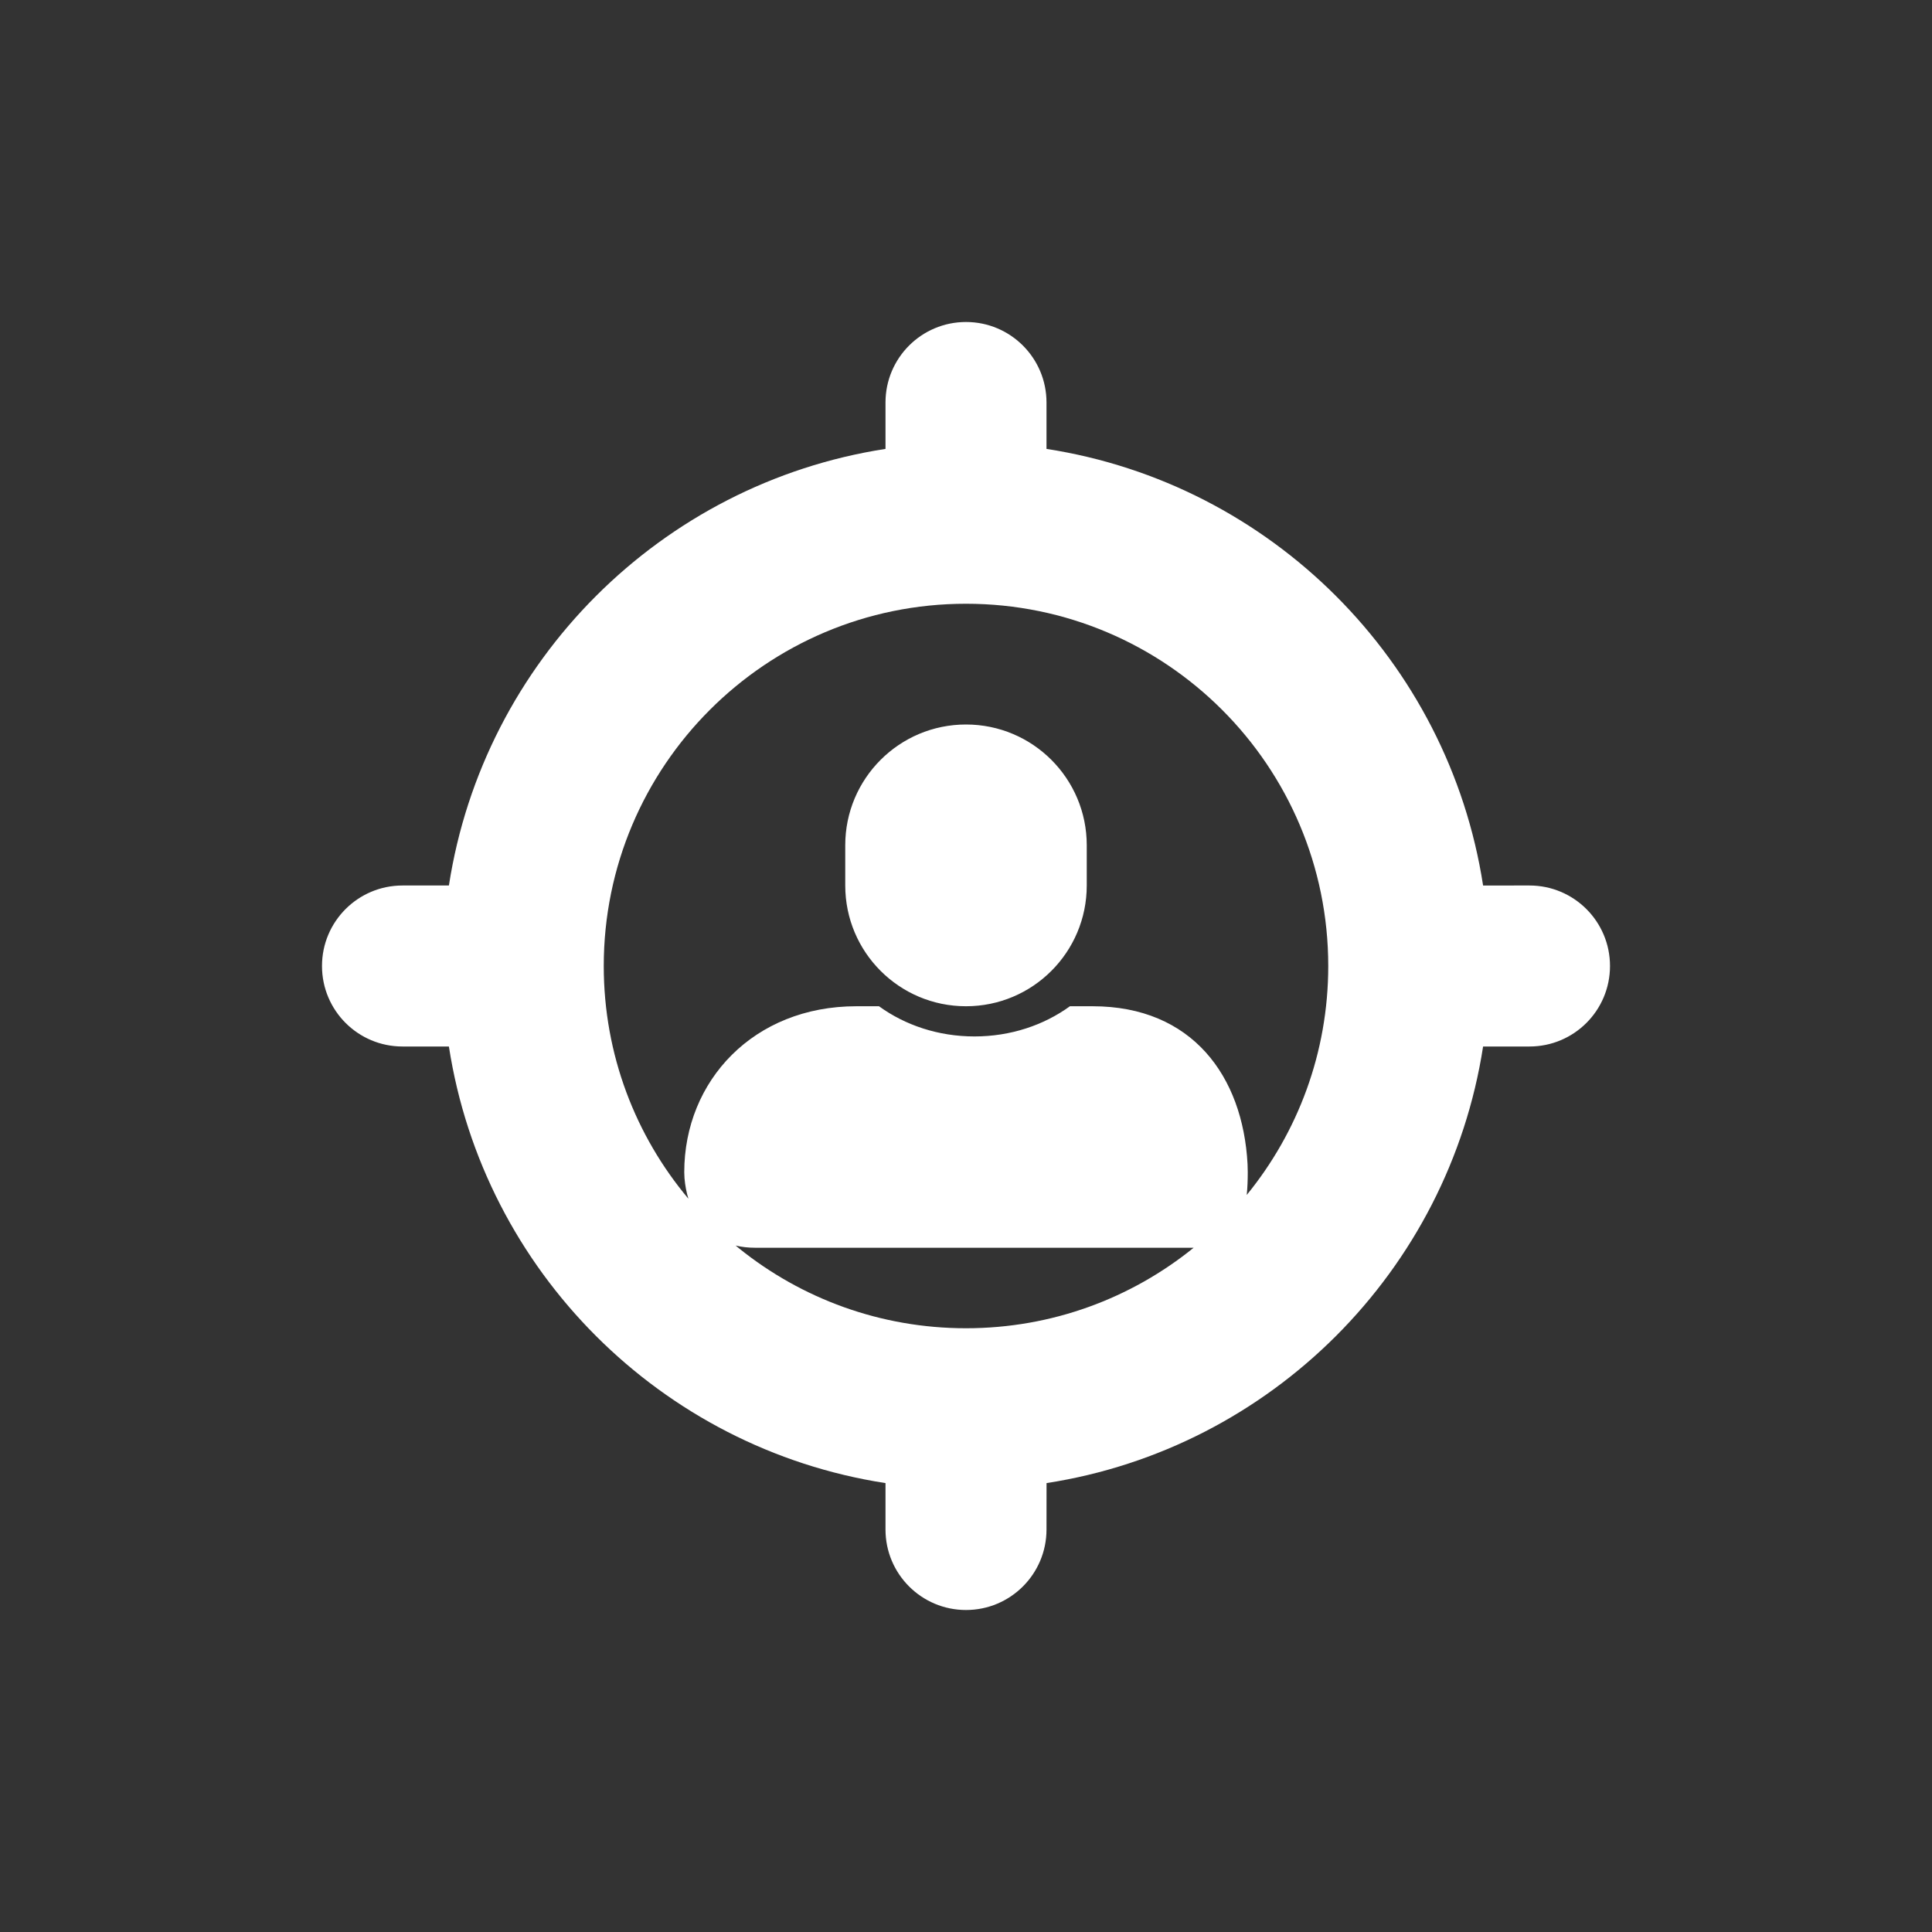 <svg xmlns="http://www.w3.org/2000/svg" width="48" height="48" viewBox="0 0 48 48">
    <rect x="0" y="0" width="48" height="48" fill="#333333" stroke="none"/>
    <g fill="none" fill-rule="evenodd">
        <g>
            <g>
                <g>
                    <g>
                        <g>
                            <path d="M0 0H48V48H0z" transform="translate(-865 -181) translate(124 165) translate(550) translate(191 16)"/>
                            <path fill="#ffffff" d="M24 8c1.105 0 2 .895 2 2v1.153c5.579.862 9.986 5.27 10.847 10.847H38c1.105 0 2 .895 2 2s-.895 2-2 2h-1.153c-.862 5.578-5.269 9.985-10.846 10.847L26 38c0 1.105-.895 2-2 2s-2-.895-2-2v-1.153c-5.578-.861-9.985-5.268-10.847-10.846L10 26c-1.105 0-2-.895-2-2s.895-2 2-2h1.153c.861-5.578 5.269-9.986 10.847-10.847V10c0-1.105.895-2 2-2zm0 25c2.143 0 4.11-.749 5.656-2H18.76c-.174 0-.335-.019-.483-.055l.094.078C19.912 32.26 21.87 33 24 33zm0-18c-4.97 0-9 4.03-9 9 0 2.201.79 4.218 2.103 5.782-.05-.16-.081-.332-.097-.51L17 29.125C17 26.847 18.728 25 21.275 25h.563c.648.47 1.473.75 2.372.75.899 0 1.724-.28 2.372-.75h.563c2.472 0 3.733 1.736 3.85 3.921l.005.2c0 .197-.007.388-.025.567C32.24 28.138 33 26.158 33 24c0-4.97-4.03-9-9-9zm0 3c1.657 0 3 1.343 3 3v1c0 1.657-1.343 3-3 3s-3-1.343-3-3v-1c0-1.657 1.343-3 3-3z" transform="translate(-865 -181) translate(124 165) translate(550) translate(191 16)"/>
                        </g>
                    </g>
                </g>
            </g>
        </g>
    </g>
</svg>
